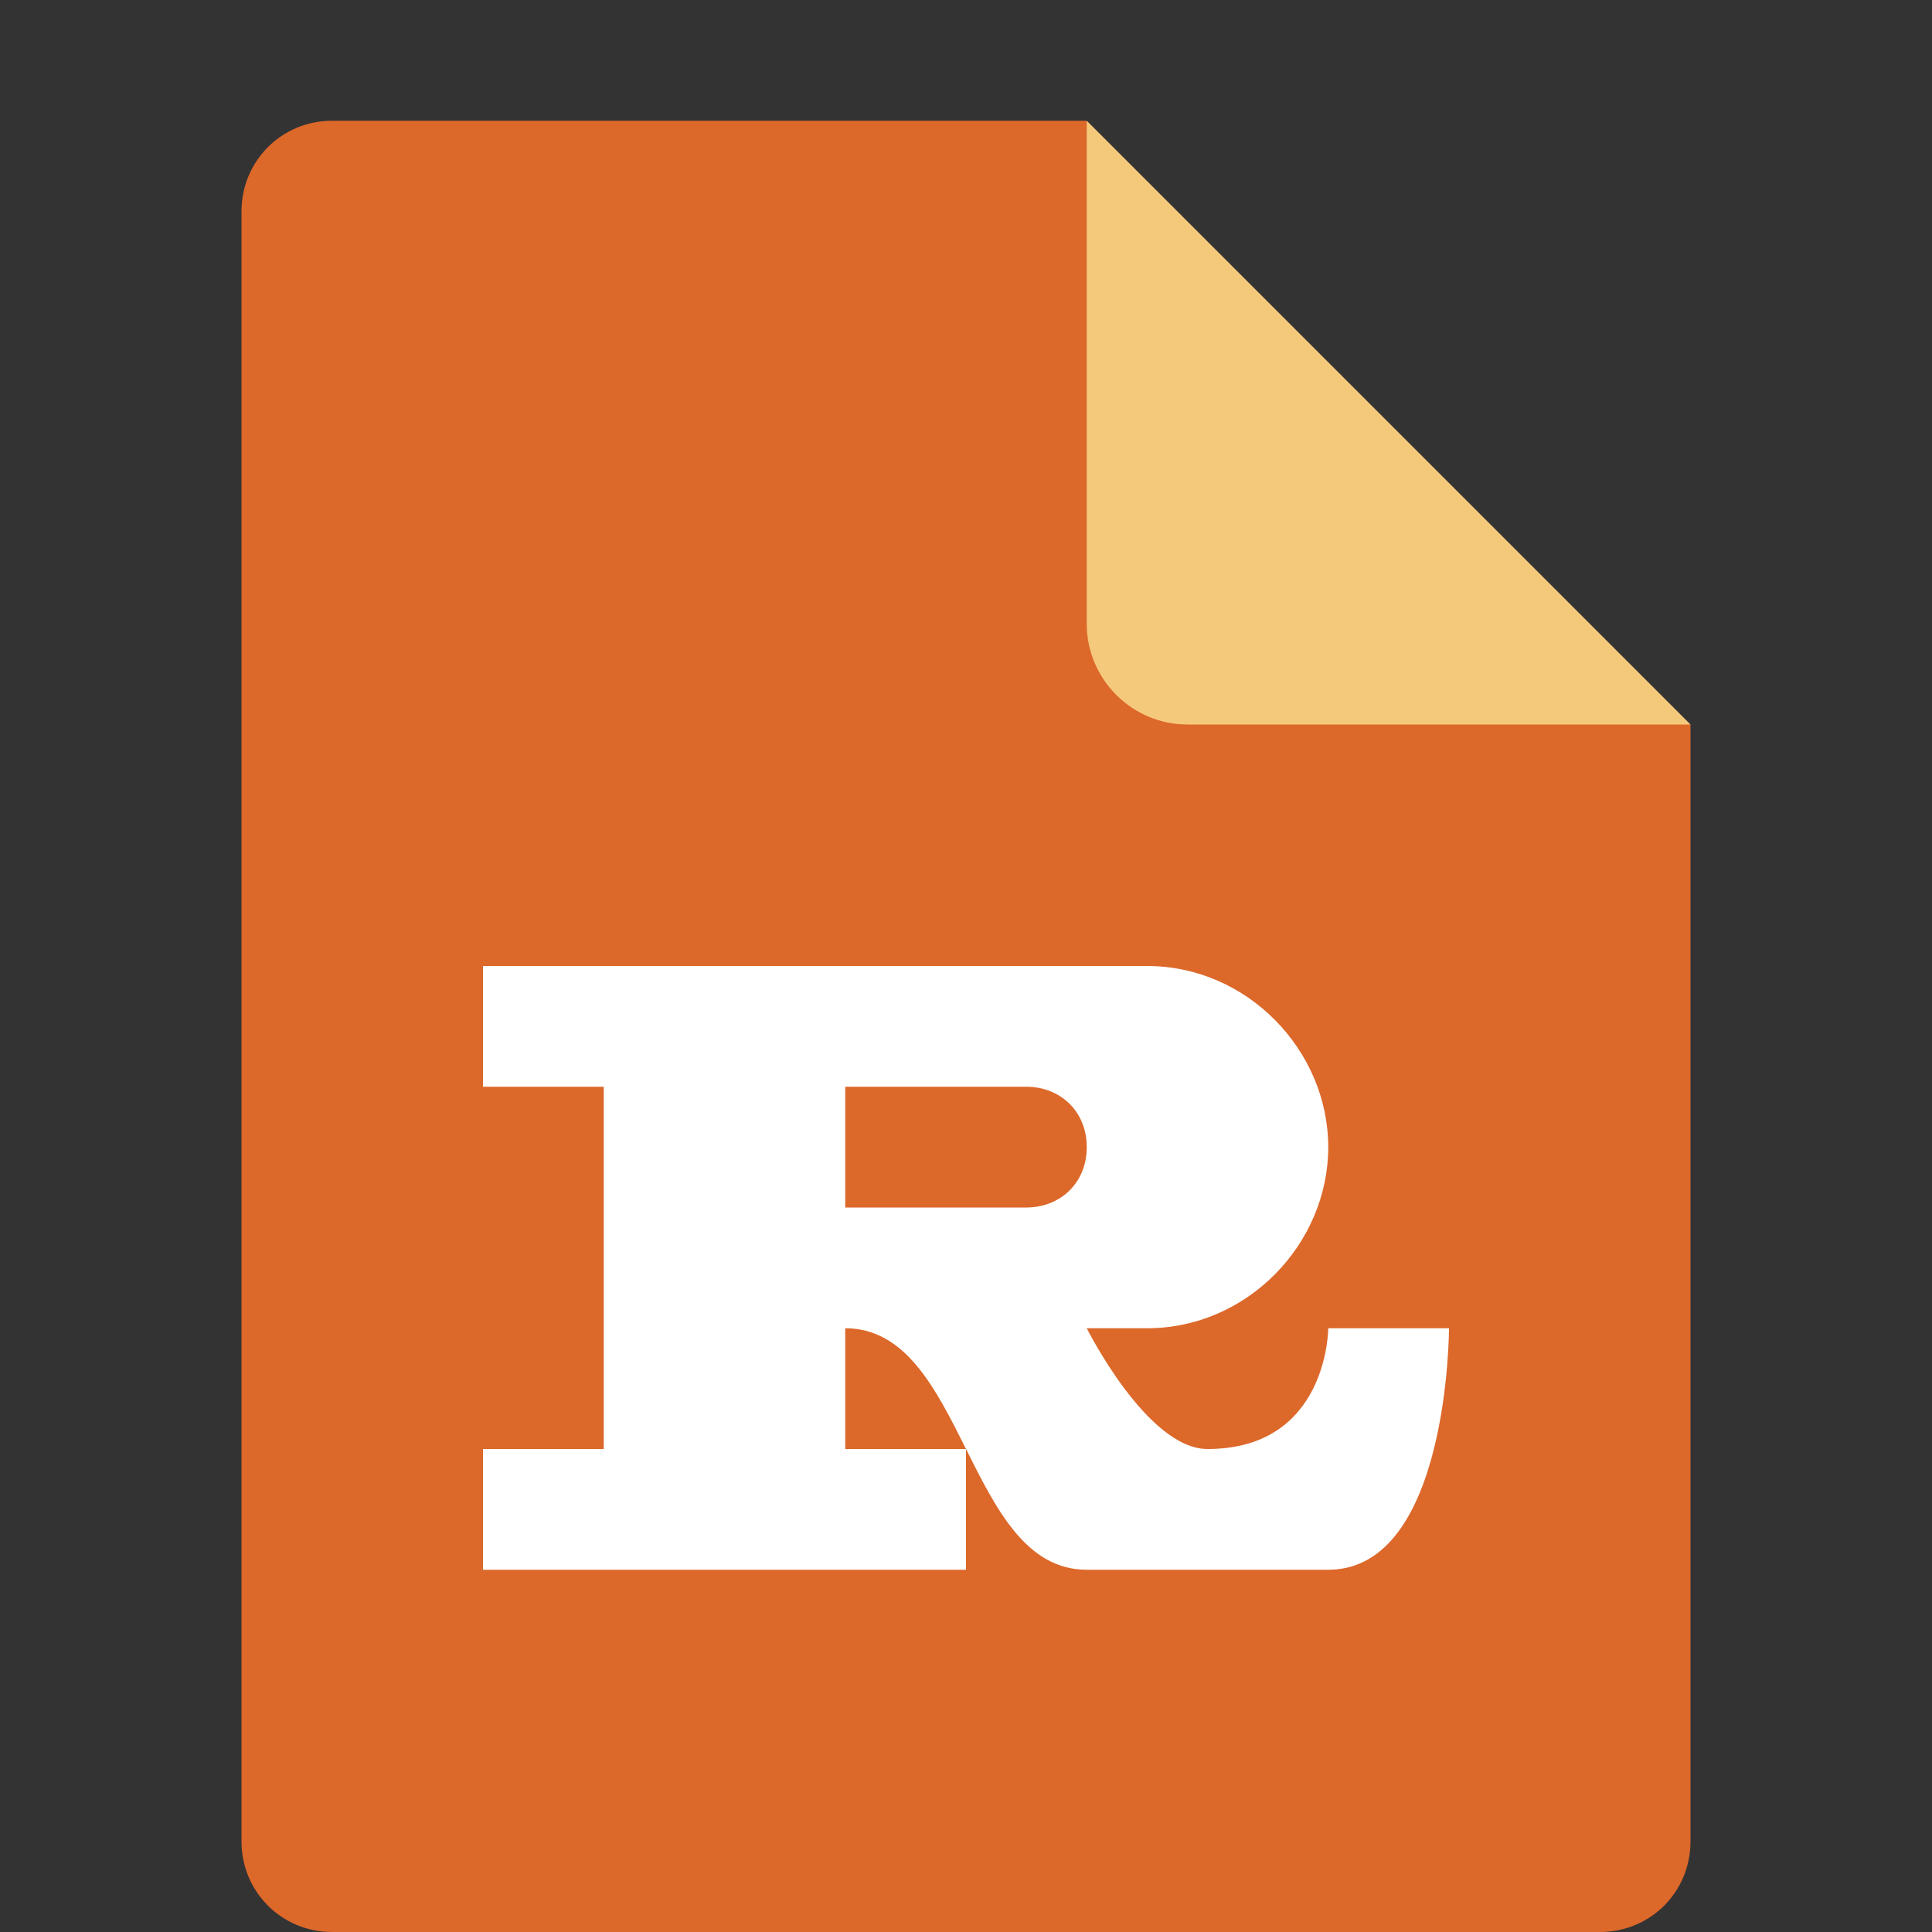 <svg xmlns="http://www.w3.org/2000/svg" width="16" height="16" version="1.1" viewBox="0 0 16 16">
 <rect x="0" y="0" width="16" height="16" fill="#333333" stroke="none"/>
 <path style="fill:#dc682a" d="M 2.75,1 C 2.333,1 2,1.333 2,1.75 V 15.25 C 2,15.667 2.333,16 2.75,16 H 13.25 C 13.668,16 14,15.668 14,15.25 V 6 L 9.875,5.125 9,1 Z"/>
 <path style="fill:#f5c97c" d="M 9,1 V 5.167 C 9,5.625 9.375,6 9.833,6 H 14 Z"/>
 <path style="fill:#ffffff" d="M 5,12 H 4 V 13 H 8 V 12 H 7 V 11 11 C 8,11 8,13 9,13 H 11 C 12,13 12,11 12,11 H 11 C 11,11 11,12 10,12 9.5,12 9,11 9,11 H 9.5 C 10.331,11 11,10.3 11,9.5 11,8.7 10.331,8 9.5,8 H 4 V 9 H 5 M 7,9 H 8.5 C 8.777,9 9,9.2 9,9.5 9,9.8 8.777,10 8.5,10 H 7 Z"/>
</svg>
